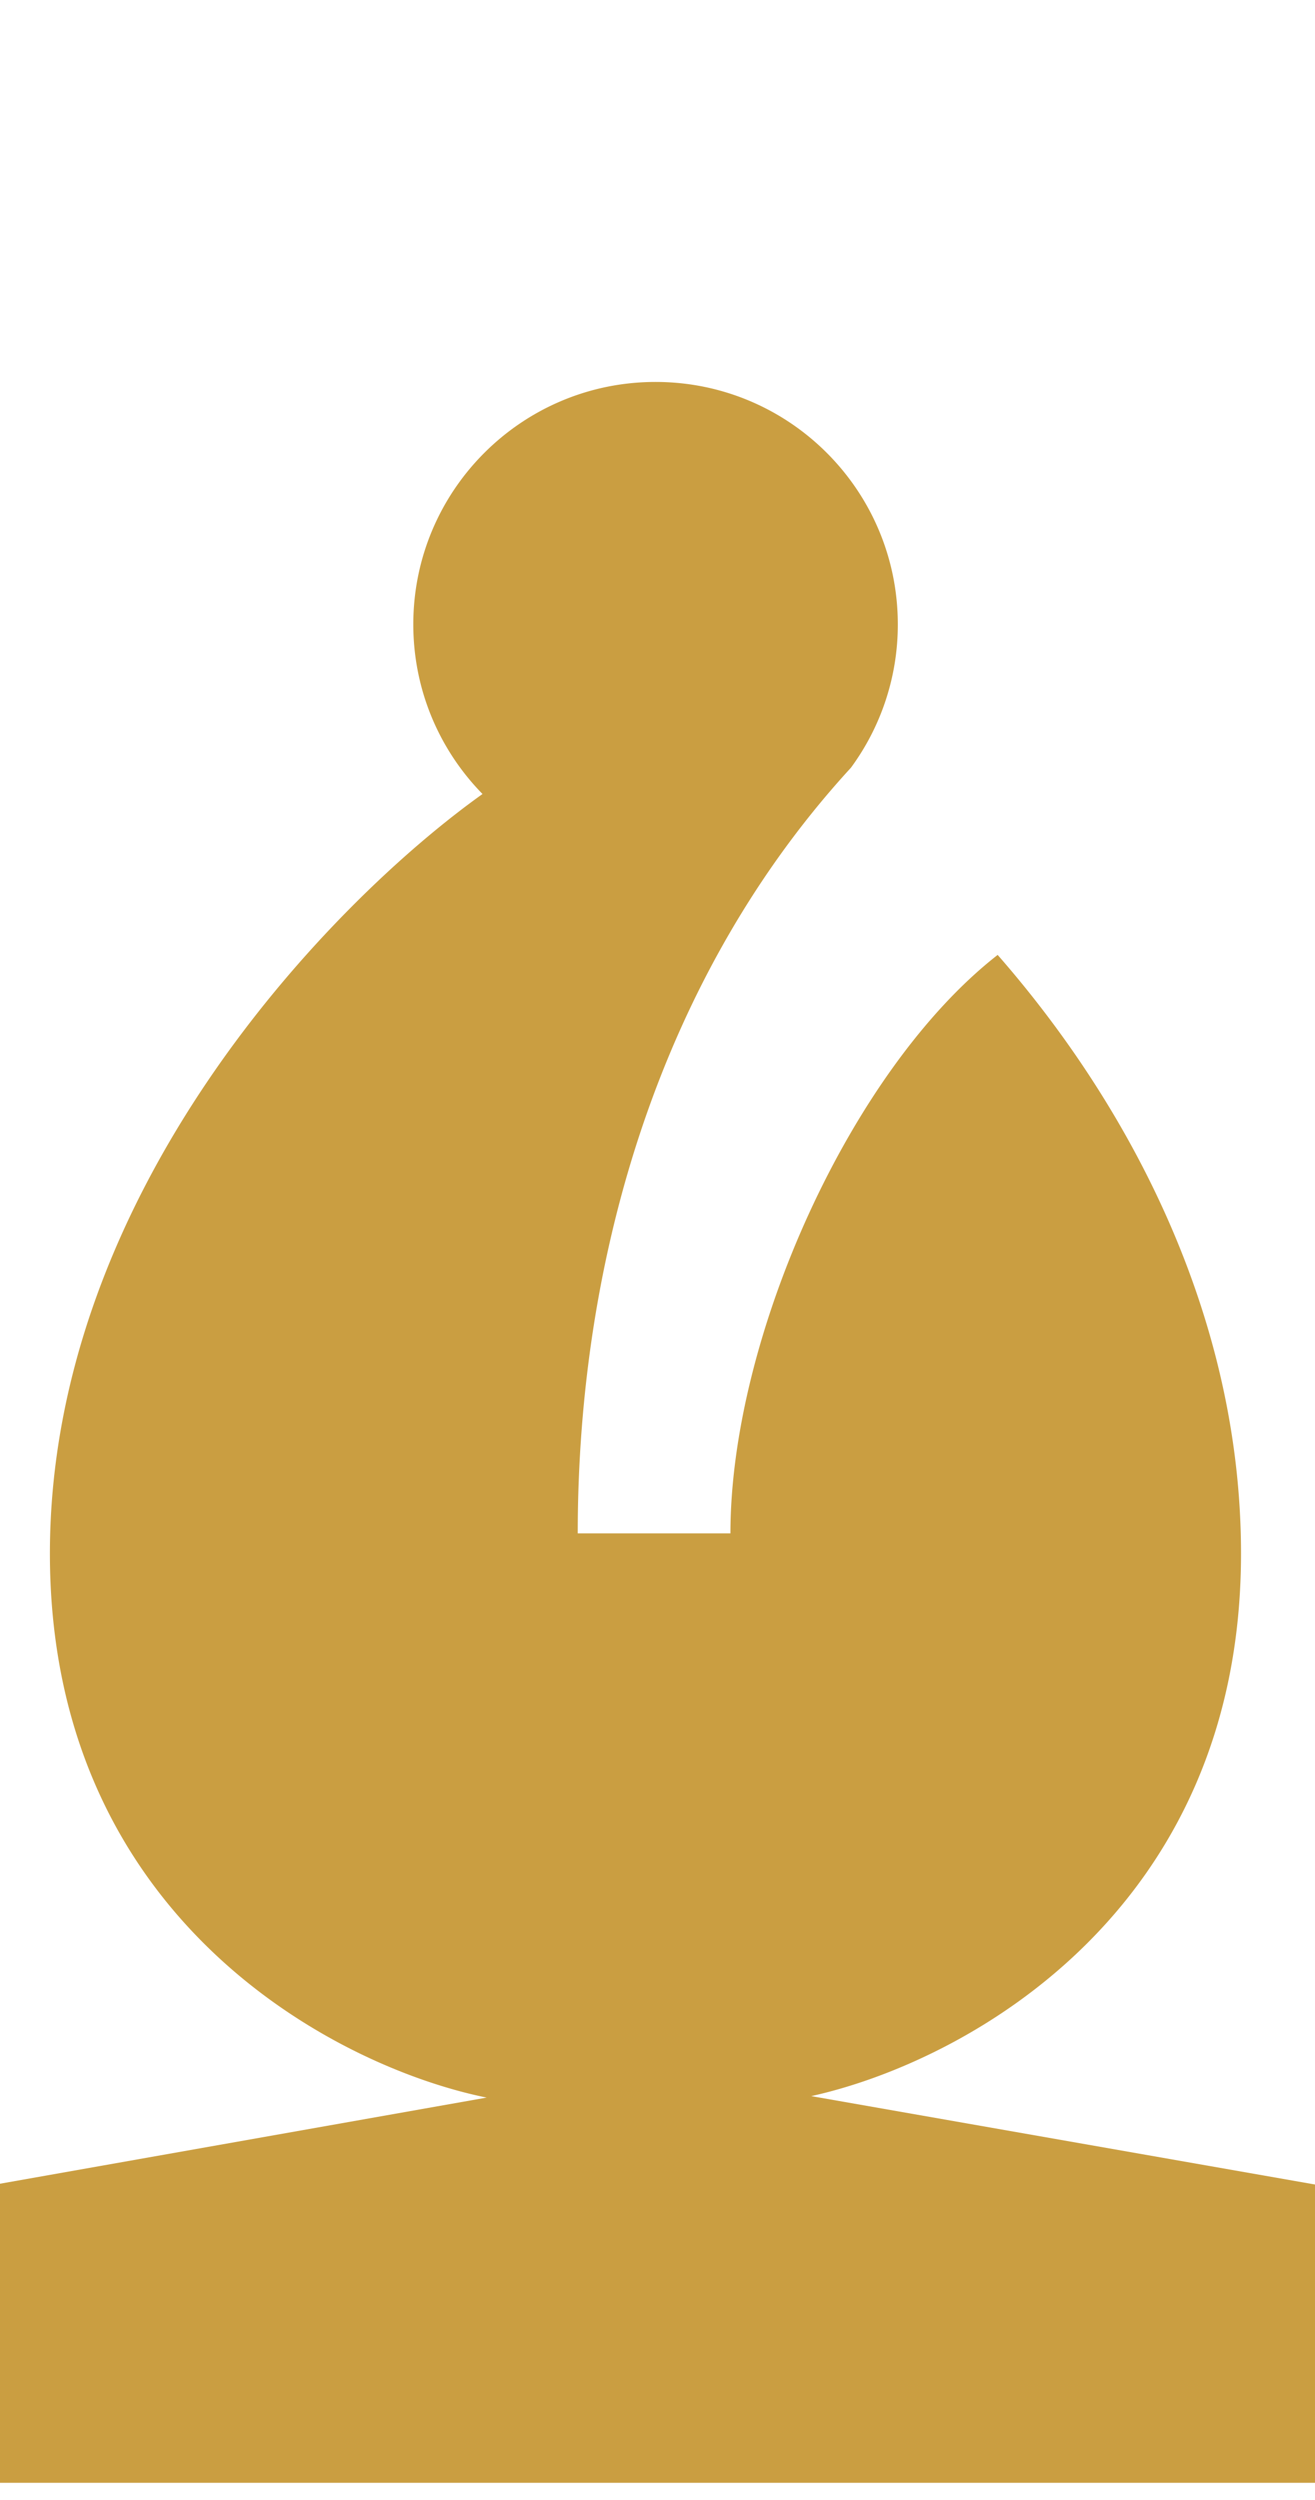 <svg xmlns="http://www.w3.org/2000/svg" width="200" height="380" fill="none" viewBox="0 0 200 380">
  <path fill="#CA9E41" d="M111.093 233.074H87.869c0-42.644 12.934-85.217 41.549-116.379a36.682 36.682 0 0 0 7.132-21.793c0-20.35-16.496-36.846-36.846-36.846-20.349 0-36.845 16.496-36.845 36.846 0 10.039 4.015 19.141 10.528 25.787C50.37 137.097 7.59 181.079 7.59 236.144c0 55.571 43.569 78.069 66.425 82.688l-84.848 15.01v43.545h221.075v-43.545l-86.86-15.234c23.115-5.088 65.367-27.739 65.367-82.464 0-35.832-16.692-67.774-37.014-90.998-22.317 17.418-40.642 58.06-40.642 87.928Z"/>
</svg>
